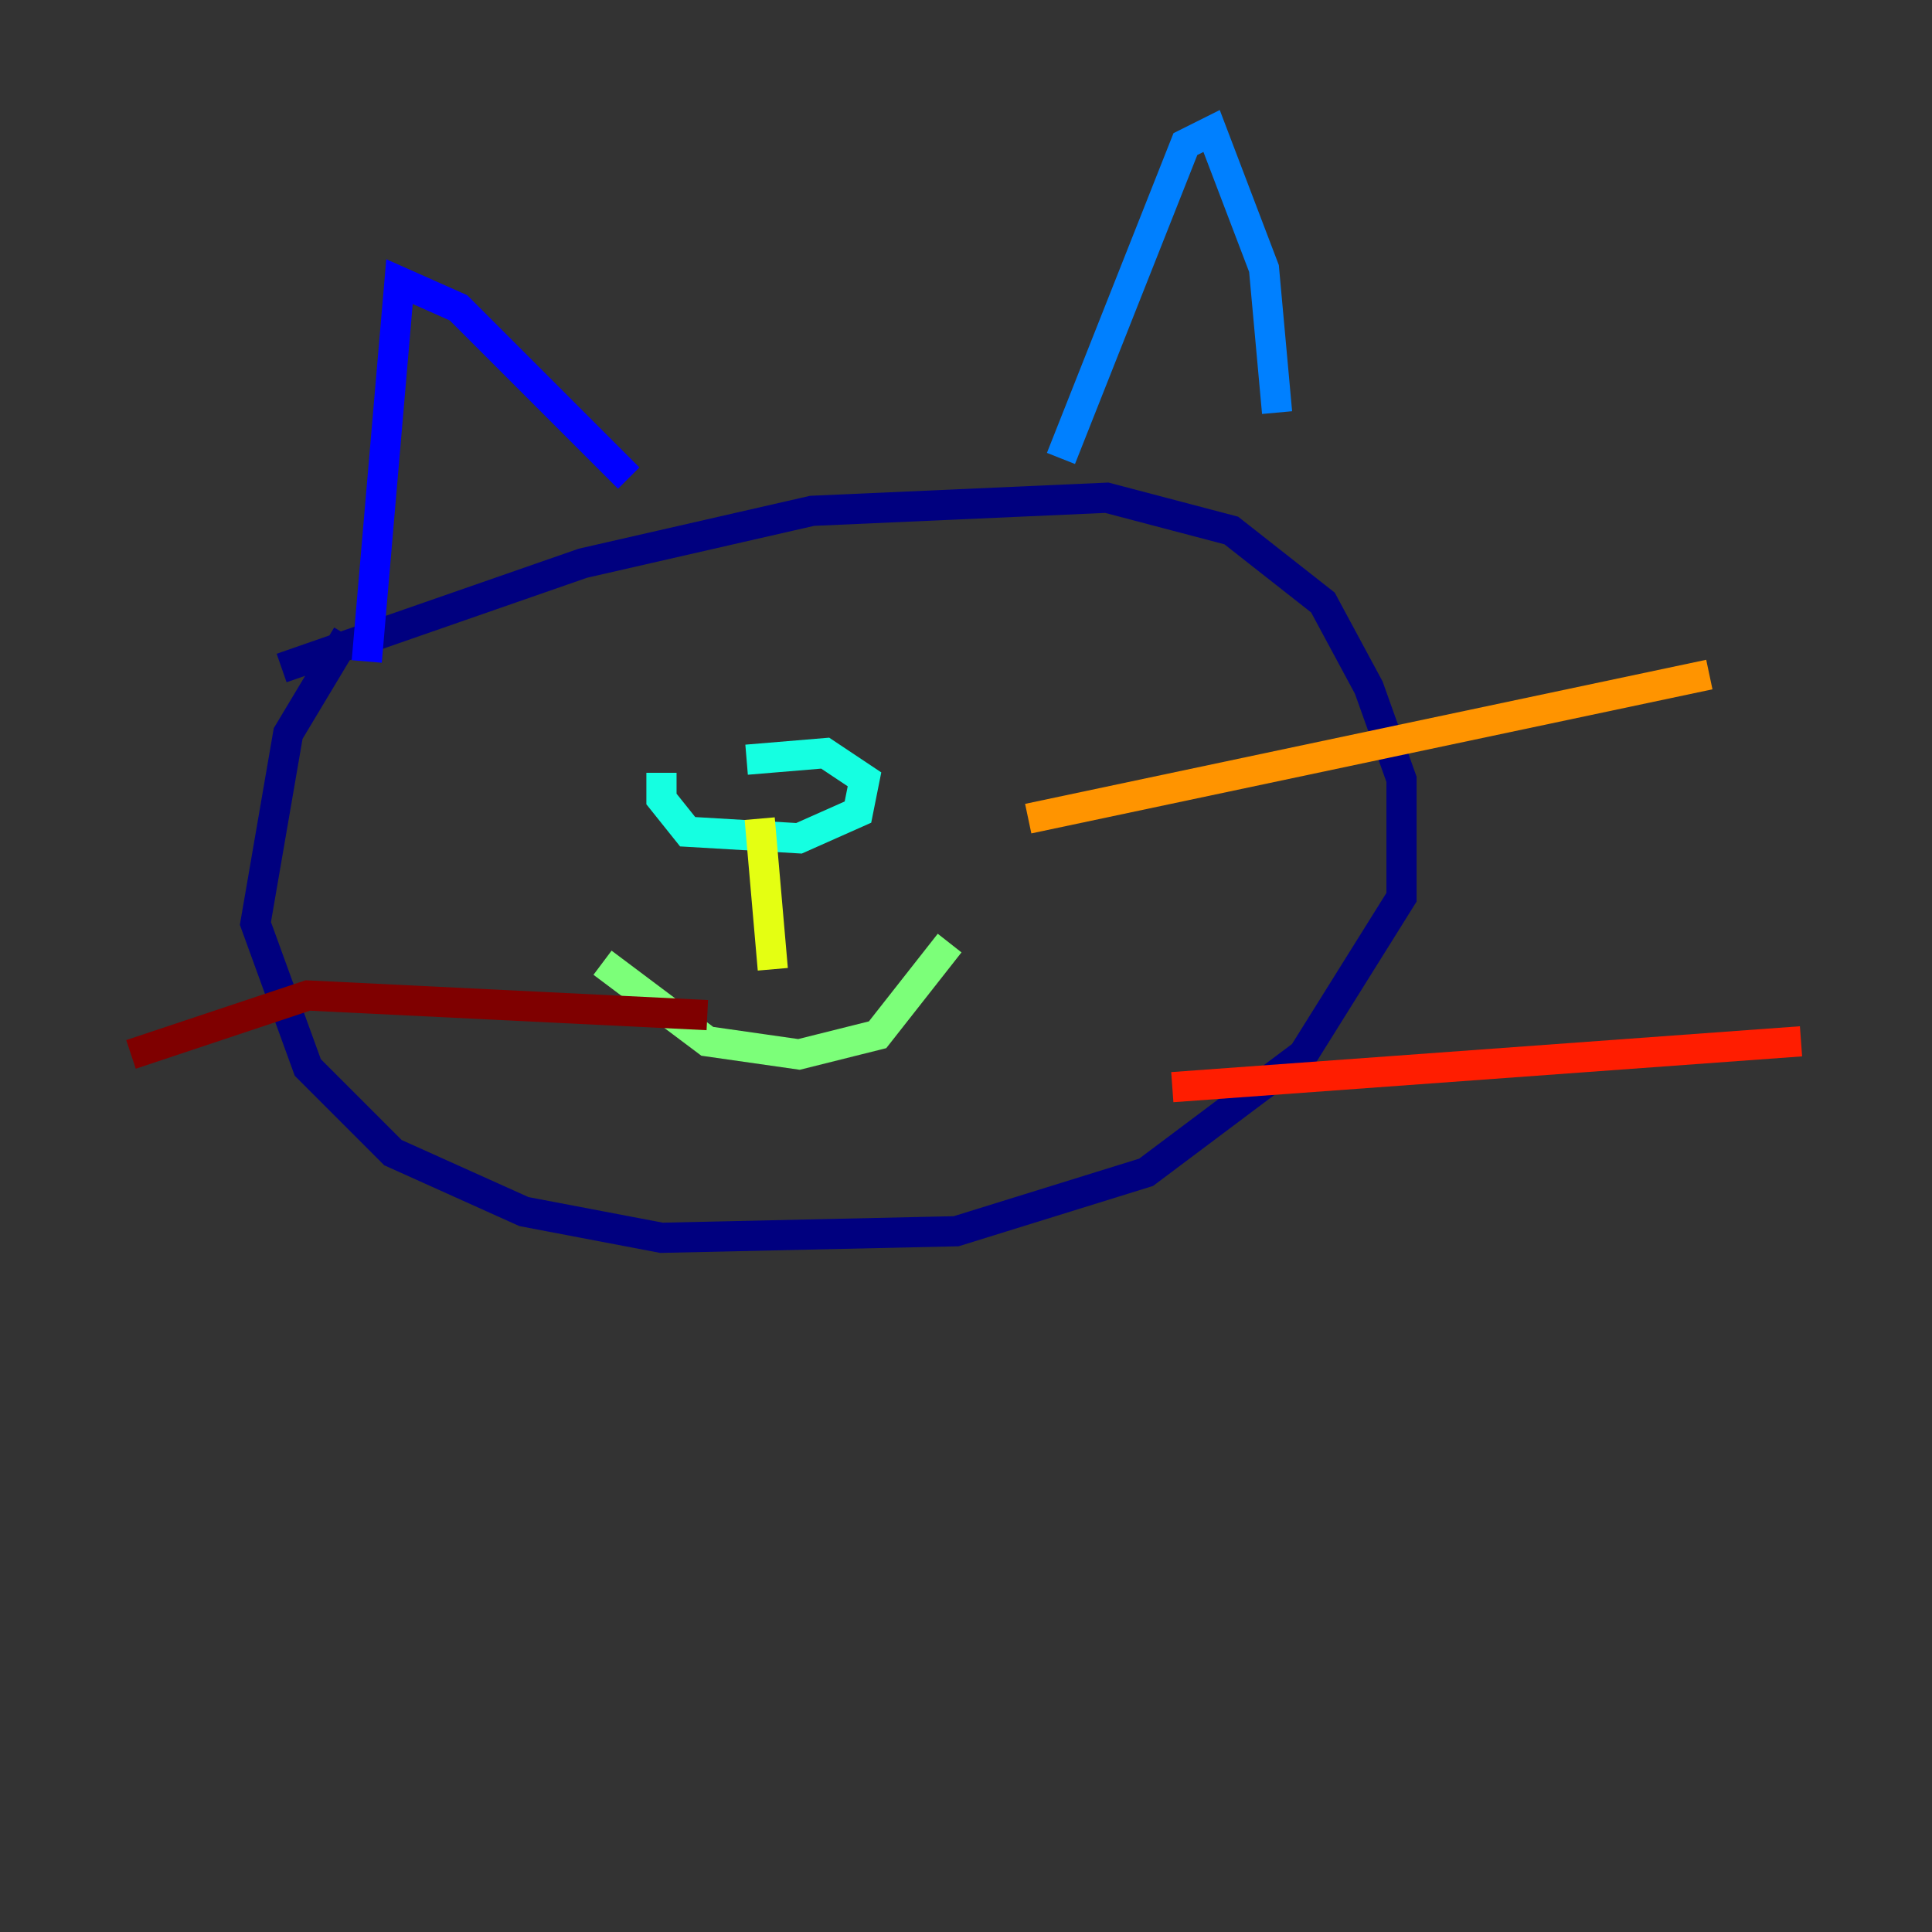<?xml version="1.0" encoding="utf-8" ?>
<svg baseProfile="tiny" height="128" version="1.2" viewBox="0,0,128,128" width="128" xmlns="http://www.w3.org/2000/svg" xmlns:ev="http://www.w3.org/2001/xml-events" xmlns:xlink="http://www.w3.org/1999/xlink"><rect x="0" y="0" width="128" height="128" fill="#333333" stroke="none"/><defs /><polyline fill="none" points="18.658,44.258 38.617,37.315 53.803,33.844 73.329,32.976 81.573,35.146 87.647,39.919 90.685,45.559 92.854,51.634 92.854,59.444 86.346,69.858 75.932,77.668 63.349,81.573 43.824,82.007 34.712,80.271 26.034,76.366 20.393,70.725 16.922,61.18 19.091,48.597 22.997,42.088" stroke="#00007f" stroke-width="2" /><polyline fill="none" points="24.298,43.824 26.468,18.658 30.373,20.393 41.654,31.675" stroke="#0000ff" stroke-width="2" /><polyline fill="none" points="70.291,30.373 78.536,9.546 80.271,8.678 83.742,17.79 84.61,27.336" stroke="#0080ff" stroke-width="2" /><polyline fill="none" points="43.824,51.2 43.824,52.936 45.559,55.105 52.936,55.539 56.841,53.803 57.275,51.634 54.671,49.898 49.464,50.332" stroke="#15ffe1" stroke-width="2" /><polyline fill="none" points="39.919,63.783 46.861,68.99 52.936,69.858 58.142,68.556 62.915,62.481" stroke="#7cff79" stroke-width="2" /><polyline fill="none" points="50.332,54.237 51.2,64.217" stroke="#e4ff12" stroke-width="2" /><polyline fill="none" points="68.122,54.237 113.248,44.691" stroke="#ff9400" stroke-width="2" /><polyline fill="none" points="77.668,72.027 119.322,68.99" stroke="#ff1d00" stroke-width="2" /><polyline fill="none" points="46.861,67.254 20.393,65.953 8.678,69.858" stroke="#7f0000" stroke-width="2" /></svg>